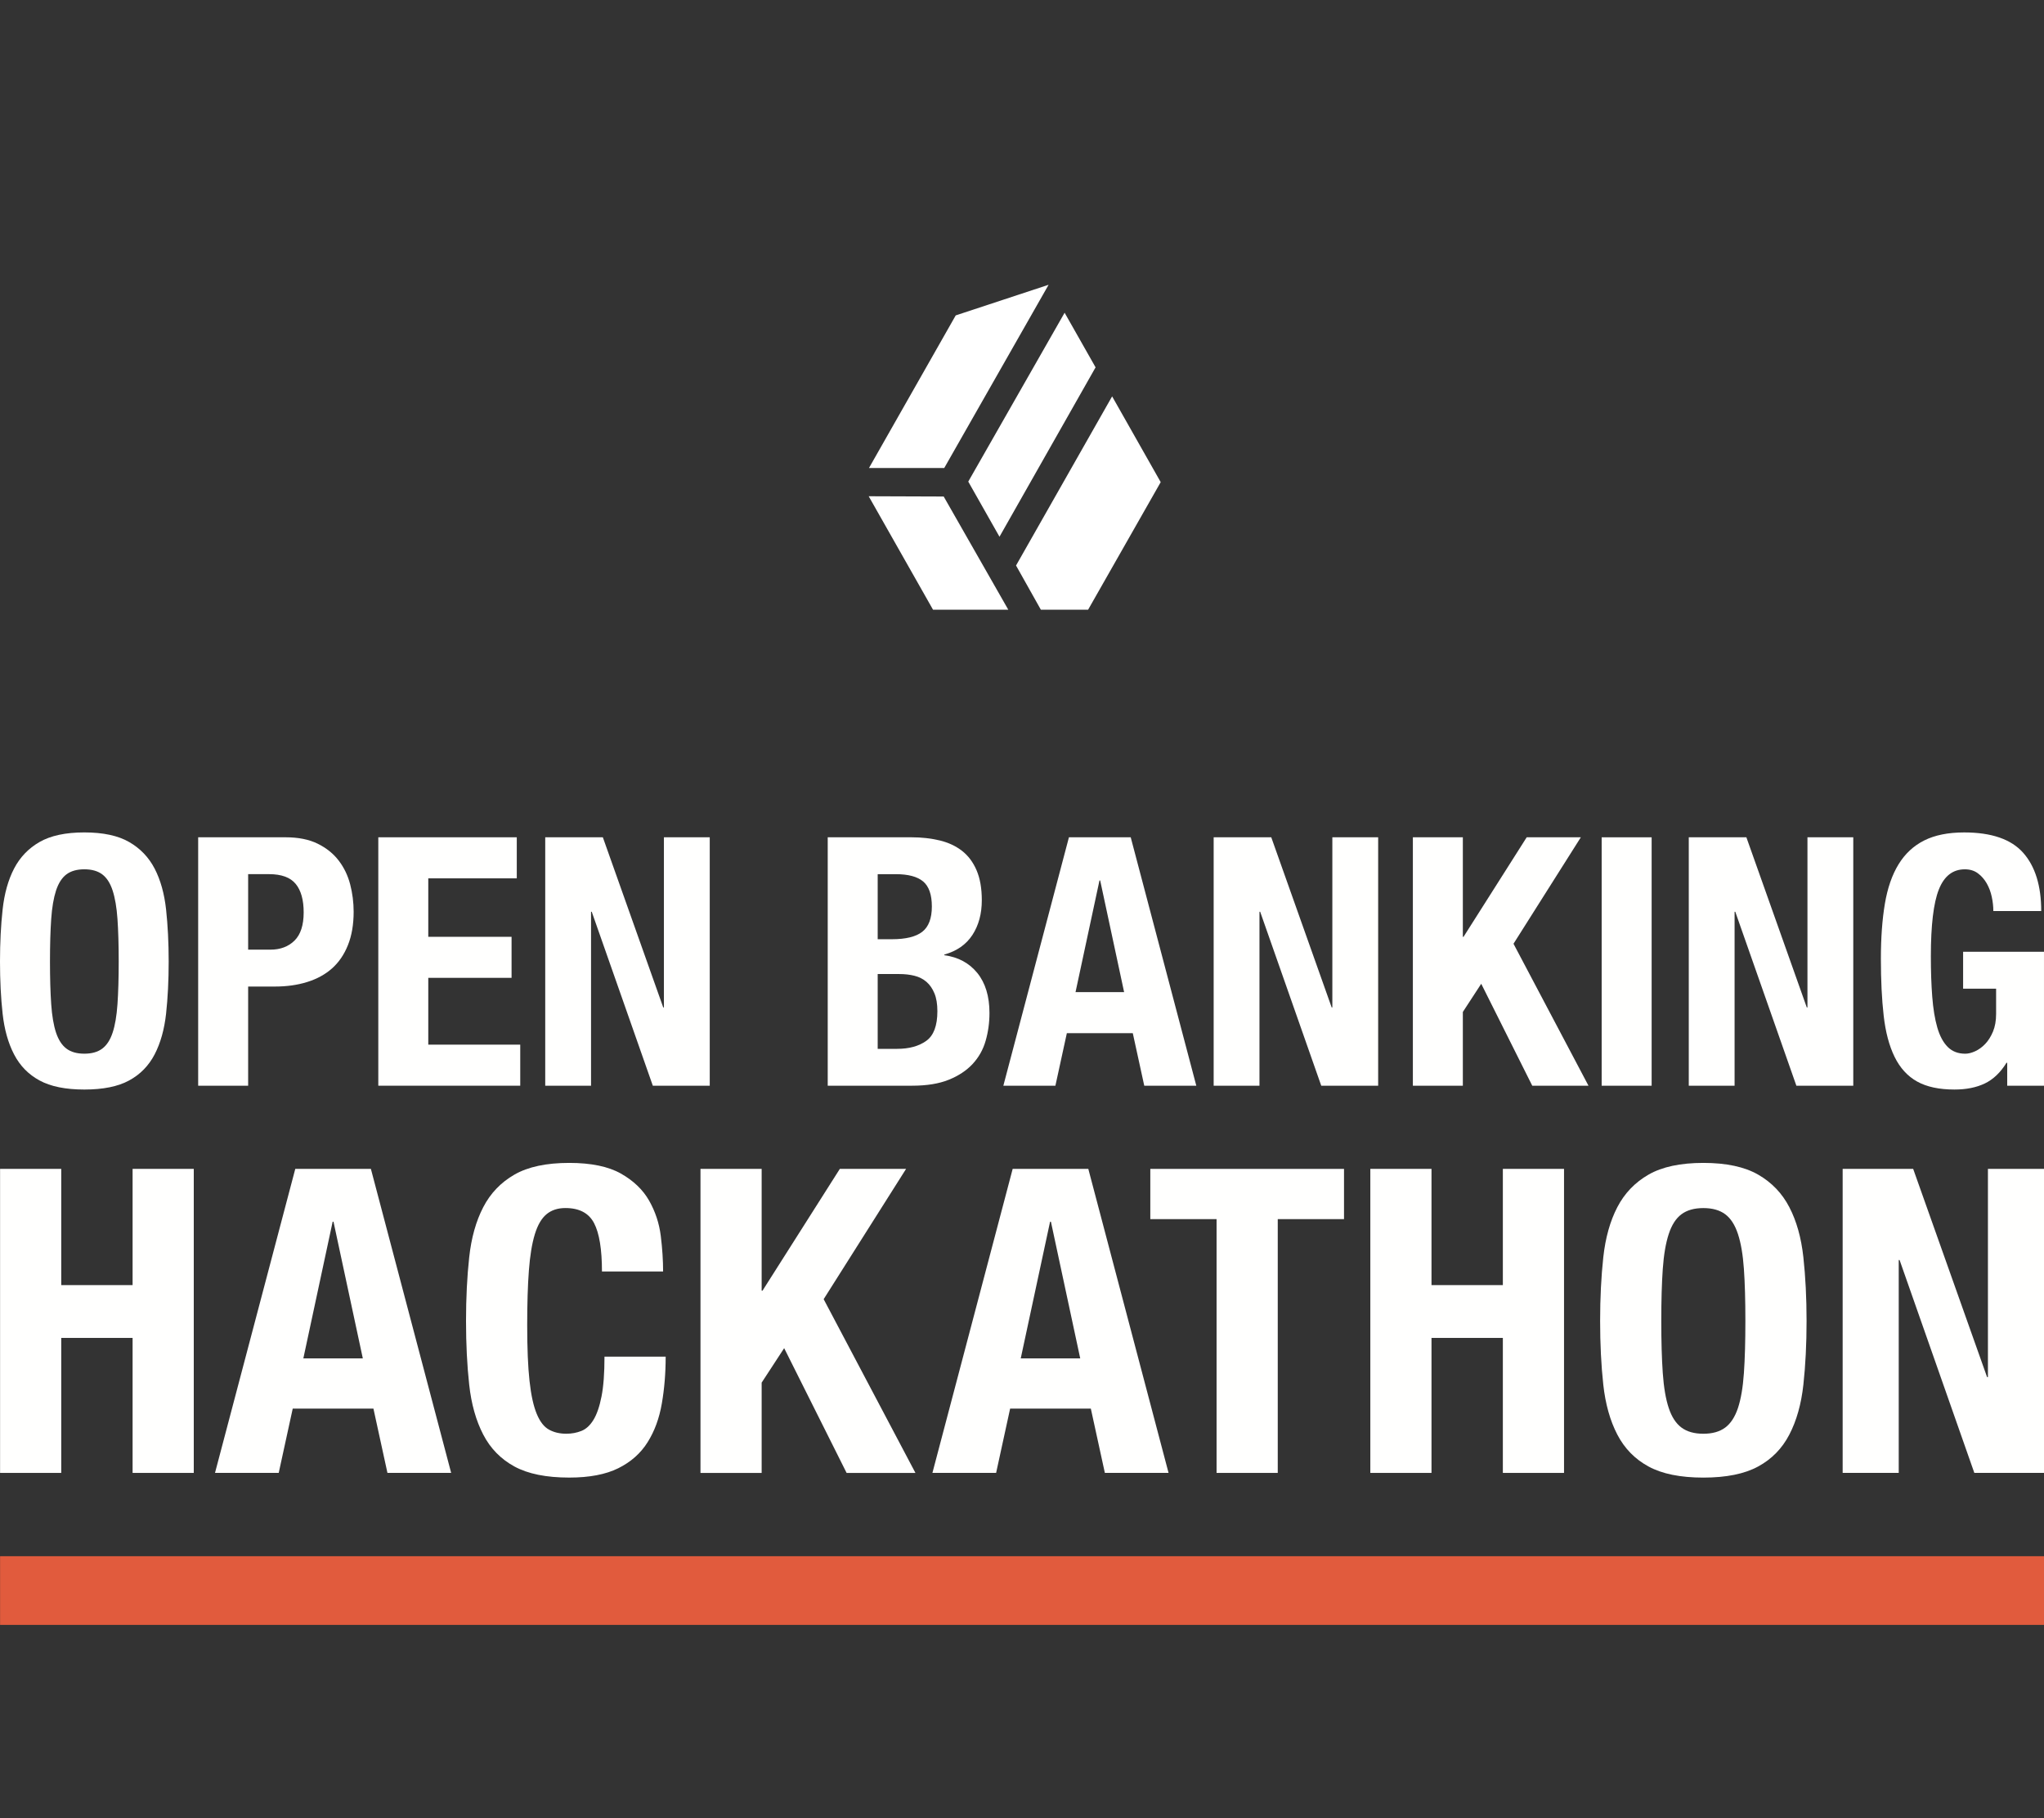 <svg width="280" height="249" viewBox="0 0 280 249" fill="none" xmlns="http://www.w3.org/2000/svg">
<rect x="0" y="0" width="280" height="249" fill="#333333" stroke="none"/>
<path d="M145.837 42.83L132.638 65.956L136.916 73.507L150.079 50.308L145.837 42.83ZM152.346 54.283L139.183 77.446L142.583 83.501H149.055L159 66.029L152.346 54.283ZM130.92 43.195L119.037 64.096H129.347L143.644 39L130.92 43.195ZM138.122 83.501L129.274 67.999L119 67.962L127.812 83.501H138.122Z" fill="white"/>
<path fill-rule="evenodd" clip-rule="evenodd" d="M7.014 137.514C7.123 139.119 7.346 140.422 7.677 141.421C8.012 142.421 8.489 143.153 9.106 143.613C9.725 144.075 10.539 144.303 11.554 144.303C12.568 144.303 13.383 144.075 14.002 143.613C14.62 143.153 15.098 142.421 15.428 141.421C15.761 140.422 15.982 139.119 16.093 137.514C16.203 135.912 16.261 133.965 16.261 131.677C16.261 129.391 16.203 127.453 16.093 125.865C15.982 124.277 15.761 122.973 15.428 121.957C15.098 120.942 14.62 120.203 14.002 119.741C13.383 119.282 12.568 119.051 11.554 119.051C10.539 119.051 9.725 119.282 9.106 119.741C8.489 120.203 8.012 120.942 7.677 121.957C7.346 122.973 7.123 124.277 7.014 125.865C6.902 127.453 6.846 129.391 6.846 131.677C6.846 133.965 6.902 135.912 7.014 137.514ZM0.359 124.555C0.596 122.379 1.12 120.511 1.927 118.956C2.735 117.4 3.898 116.185 5.42 115.311C6.944 114.438 8.987 114 11.554 114C14.123 114 16.166 114.438 17.685 115.311C19.207 116.185 20.373 117.4 21.183 118.956C21.99 120.511 22.511 122.379 22.751 124.555C22.986 126.731 23.107 129.105 23.107 131.678C23.107 134.283 22.986 136.666 22.751 138.826C22.511 140.985 21.99 142.844 21.183 144.399C20.373 145.957 19.207 147.149 17.685 147.972C16.166 148.8 14.123 149.213 11.554 149.213C8.987 149.213 6.944 148.8 5.42 147.972C3.898 147.149 2.735 145.957 1.927 144.399C1.12 142.844 0.596 140.985 0.359 138.826C0.119 136.666 0 134.283 0 131.678C0 129.105 0.119 126.731 0.359 124.555Z" fill="#FFFFFE"/>
<path fill-rule="evenodd" clip-rule="evenodd" d="M37.036 130.056C38.398 130.056 39.501 129.643 40.341 128.818C41.178 127.992 41.599 126.705 41.599 124.958C41.599 123.244 41.236 121.94 40.506 121.052C39.777 120.161 38.556 119.715 36.846 119.715H33.993V130.056H37.036ZM39.128 114.667C40.869 114.667 42.337 114.961 43.526 115.549C44.715 116.136 45.674 116.906 46.4 117.86C47.131 118.814 47.652 119.9 47.971 121.122C48.287 122.347 48.445 123.594 48.445 124.863C48.445 126.61 48.185 128.135 47.661 129.436C47.14 130.74 46.407 131.806 45.474 132.631C44.541 133.457 43.405 134.077 42.074 134.488C40.746 134.903 39.27 135.108 37.655 135.108H33.993V148.688H27.147V114.667H39.128Z" fill="#FFFFFE"/>
<path fill-rule="evenodd" clip-rule="evenodd" d="M70.791 120.29H58.668V128.296H70.077V133.916H58.668V143.065H71.266V148.688H51.822V114.667H70.791V120.29Z" fill="#FFFFFE"/>
<path fill-rule="evenodd" clip-rule="evenodd" d="M90.854 137.967H90.947V114.667H97.225V148.688H89.427L81.06 124.865H80.964V148.688H74.689V114.667H82.581L90.854 137.967Z" fill="#FFFFFE"/>
<path fill-rule="evenodd" clip-rule="evenodd" d="M122.897 143.64C124.544 143.64 125.873 143.274 126.89 142.542C127.902 141.814 128.409 140.464 128.409 138.493C128.409 137.509 128.277 136.69 128.004 136.04C127.737 135.389 127.374 134.864 126.913 134.465C126.452 134.069 125.905 133.791 125.273 133.633C124.637 133.474 123.939 133.395 123.181 133.395H120.232V143.64H122.897ZM122.182 128.627C124.083 128.627 125.47 128.287 126.341 127.606C127.213 126.922 127.651 125.77 127.651 124.149C127.651 122.528 127.253 121.386 126.462 120.719C125.668 120.052 124.416 119.718 122.706 119.718H120.232V128.627H122.182ZM124.845 114.667C126.241 114.667 127.53 114.812 128.719 115.096C129.91 115.383 130.929 115.859 131.786 116.526C132.64 117.193 133.308 118.084 133.782 119.196C134.257 120.306 134.494 121.673 134.494 123.291C134.494 125.134 134.069 126.715 133.215 128.032C132.356 129.352 131.074 130.248 129.361 130.726V130.819C131.262 131.076 132.768 131.885 133.878 133.249C134.985 134.616 135.544 136.444 135.544 138.73C135.544 140.064 135.367 141.335 135.018 142.541C134.671 143.749 134.078 144.805 133.235 145.712C132.395 146.615 131.302 147.338 129.954 147.879C128.61 148.42 126.936 148.688 124.94 148.688H113.387V114.667H124.845Z" fill="#FFFFFE"/>
<path fill-rule="evenodd" clip-rule="evenodd" d="M153.988 135.871L150.709 120.577H150.614L147.333 135.871H153.988ZM154.893 114.667L163.877 148.688H156.748L155.177 141.494H146.144L144.576 148.688H137.446L146.43 114.667H154.893Z" fill="#FFFFFE"/>
<path fill-rule="evenodd" clip-rule="evenodd" d="M182.42 137.967H182.513V114.667H188.789V148.688H180.993L172.626 124.865H172.53V148.688H166.255V114.667H174.145L182.42 137.967Z" fill="#FFFFFE"/>
<path fill-rule="evenodd" clip-rule="evenodd" d="M200.39 128.296H200.485L209.137 114.667H216.553L207.329 129.247L217.6 148.688H209.898L202.908 134.728L200.39 138.588V148.688H193.544V114.667H200.39V128.296Z" fill="#FFFFFE"/>
<path fill-rule="evenodd" clip-rule="evenodd" d="M219.406 148.691H226.252V114.67H219.406V148.691Z" fill="#FFFFFE"/>
<path fill-rule="evenodd" clip-rule="evenodd" d="M247.504 137.967H247.597V114.667H253.873V148.688H246.078L237.71 124.865H237.615V148.688H231.339V114.667H239.23L247.504 137.967Z" fill="#FFFFFE"/>
<path fill-rule="evenodd" clip-rule="evenodd" d="M272.843 122.817C272.701 122.148 272.471 121.539 272.155 120.982C271.838 120.427 271.436 119.965 270.945 119.601C270.451 119.235 269.858 119.053 269.16 119.053C267.512 119.053 266.323 119.975 265.595 121.817C264.864 123.659 264.501 126.707 264.501 130.966C264.501 132.997 264.562 134.842 264.69 136.491C264.818 138.144 265.046 139.55 265.381 140.71C265.716 141.869 266.191 142.757 266.807 143.375C267.426 143.996 268.227 144.306 269.209 144.306C269.618 144.306 270.072 144.196 270.565 143.972C271.052 143.751 271.515 143.417 271.941 142.974C272.369 142.526 272.725 141.964 273.011 141.279C273.295 140.598 273.439 139.795 273.439 138.874V135.397H268.92V130.346H279.999V148.69H274.961V145.544H274.866C274.042 146.878 273.051 147.825 271.894 148.38C270.738 148.935 269.351 149.212 267.736 149.212C265.642 149.212 263.938 148.849 262.624 148.119C261.309 147.386 260.278 146.26 259.531 144.735C258.786 143.21 258.288 141.328 258.037 139.089C257.781 136.85 257.656 134.252 257.656 131.299C257.656 128.44 257.837 125.931 258.202 123.769C258.565 121.609 259.191 119.807 260.08 118.361C260.967 116.917 262.14 115.828 263.596 115.098C265.055 114.368 266.879 114.002 269.064 114.002C272.804 114.002 275.498 114.93 277.148 116.789C278.796 118.648 279.619 121.309 279.619 124.769H273.06C273.06 124.135 272.988 123.484 272.843 122.817Z" fill="#FFFFFE"/>
<path fill-rule="evenodd" clip-rule="evenodd" d="M8.389 160.077V175.996H18.164V160.077H26.544V201.715H18.164V183.228H8.389V201.715H0.01V160.077H8.389Z" fill="#FFFFFE"/>
<path fill-rule="evenodd" clip-rule="evenodd" d="M49.701 186.03L45.684 167.31H45.57L41.554 186.03H49.701ZM50.806 160.077L61.803 201.715H53.075L51.155 192.909H40.1L38.18 201.715H29.452L40.449 160.077H50.806Z" fill="#FFFFFE"/>
<path fill-rule="evenodd" clip-rule="evenodd" d="M81.382 167.513C80.663 166.133 79.355 165.442 77.454 165.442C76.407 165.442 75.544 165.724 74.864 166.289C74.185 166.853 73.652 167.765 73.266 169.027C72.877 170.291 72.605 171.944 72.451 173.985C72.295 176.025 72.219 178.526 72.219 181.478C72.219 184.629 72.323 187.175 72.537 189.12C72.749 191.063 73.082 192.57 73.529 193.638C73.971 194.708 74.536 195.426 75.216 195.795C75.893 196.166 76.679 196.35 77.571 196.35C78.308 196.35 78.997 196.224 79.637 195.97C80.277 195.718 80.831 195.212 81.294 194.454C81.759 193.696 82.129 192.628 82.399 191.247C82.674 189.867 82.806 188.05 82.806 185.795H91.188C91.188 188.05 91.013 190.189 90.662 192.21C90.315 194.232 89.666 196 88.712 197.516C87.763 199.032 86.425 200.217 84.698 201.075C82.974 201.928 80.733 202.355 77.978 202.355C74.836 202.355 72.333 201.852 70.473 200.839C68.612 199.827 67.183 198.37 66.197 196.467C65.208 194.564 64.565 192.287 64.275 189.643C63.984 186.998 63.839 184.083 63.839 180.895C63.839 177.747 63.984 174.841 64.275 172.177C64.565 169.514 65.208 167.231 66.197 165.326C67.183 163.42 68.612 161.932 70.473 160.862C72.333 159.794 74.836 159.26 77.978 159.26C80.963 159.26 83.323 159.747 85.047 160.717C86.771 161.69 88.063 162.926 88.917 164.421C89.768 165.918 90.304 167.534 90.518 169.262C90.732 170.99 90.836 172.616 90.836 174.132H82.46C82.46 171.098 82.101 168.894 81.382 167.513Z" fill="#FFFFFE"/>
<path fill-rule="evenodd" clip-rule="evenodd" d="M104.336 176.757H104.455L115.045 160.08H124.12L112.83 177.923L125.402 201.716H115.973L107.42 184.63L104.336 189.353V201.716H95.957V160.08H104.336V176.757Z" fill="#FFFFFE"/>
<path fill-rule="evenodd" clip-rule="evenodd" d="M147.975 186.03L143.961 167.31H143.847L139.828 186.03H147.975ZM149.083 160.077L160.077 201.715H151.351L149.429 192.909H138.374L136.454 201.715H127.728L138.723 160.077H149.083Z" fill="#FFFFFE"/>
<path fill-rule="evenodd" clip-rule="evenodd" d="M184.111 166.96H175.034V201.716H166.654V166.96H157.577V160.08H184.111V166.96Z" fill="#FFFFFE"/>
<path fill-rule="evenodd" clip-rule="evenodd" d="M196.096 160.077V175.996H205.871V160.077H214.25V201.715H205.871V183.228H196.096V201.715H187.716V160.077H196.096Z" fill="#FFFFFE"/>
<path fill-rule="evenodd" clip-rule="evenodd" d="M227.778 188.043C227.915 190.006 228.185 191.599 228.594 192.826C228.999 194.048 229.581 194.944 230.339 195.506C231.096 196.07 232.092 196.352 233.337 196.352C234.577 196.352 235.575 196.07 236.331 195.506C237.088 194.944 237.669 194.048 238.077 192.826C238.484 191.599 238.756 190.006 238.891 188.043C239.028 186.079 239.093 183.698 239.093 180.899C239.093 178.099 239.028 175.729 238.891 173.784C238.756 171.841 238.484 170.246 238.077 169.003C237.669 167.758 237.088 166.855 236.331 166.291C235.575 165.729 234.577 165.447 233.337 165.447C232.092 165.447 231.096 165.729 230.339 166.291C229.581 166.855 228.999 167.758 228.594 169.003C228.185 170.246 227.915 171.841 227.778 173.784C227.64 175.729 227.573 178.099 227.573 180.899C227.573 183.698 227.64 186.079 227.778 188.043ZM219.63 172.177C219.921 169.516 220.561 167.231 221.55 165.326C222.541 163.42 223.966 161.935 225.829 160.864C227.691 159.796 230.19 159.26 233.336 159.26C236.475 159.26 238.977 159.796 240.838 160.864C242.702 161.935 244.128 163.42 245.115 165.326C246.106 167.231 246.746 169.516 247.037 172.177C247.328 174.841 247.475 177.747 247.475 180.897C247.475 184.085 247.328 187 247.037 189.643C246.746 192.287 246.106 194.564 245.115 196.467C244.128 198.372 242.702 199.83 240.838 200.839C238.977 201.852 236.475 202.358 233.336 202.358C230.19 202.358 227.691 201.852 225.829 200.839C223.966 199.83 222.541 198.372 221.55 196.467C220.561 194.564 219.921 192.287 219.63 189.643C219.34 187 219.195 184.085 219.195 180.897C219.195 177.747 219.34 174.841 219.63 172.177Z" fill="#FFFFFE"/>
<path fill-rule="evenodd" clip-rule="evenodd" d="M272.203 188.594H272.319V160.077H280V201.715H270.457L260.217 172.559H260.1V201.715H252.419V160.077H262.078L272.203 188.594Z" fill="#FFFFFE"/>
<path fill-rule="evenodd" clip-rule="evenodd" d="M0.011 222.53H279.999V213.124H0.011V222.53Z" fill="#E15B3D"/>
</svg>

